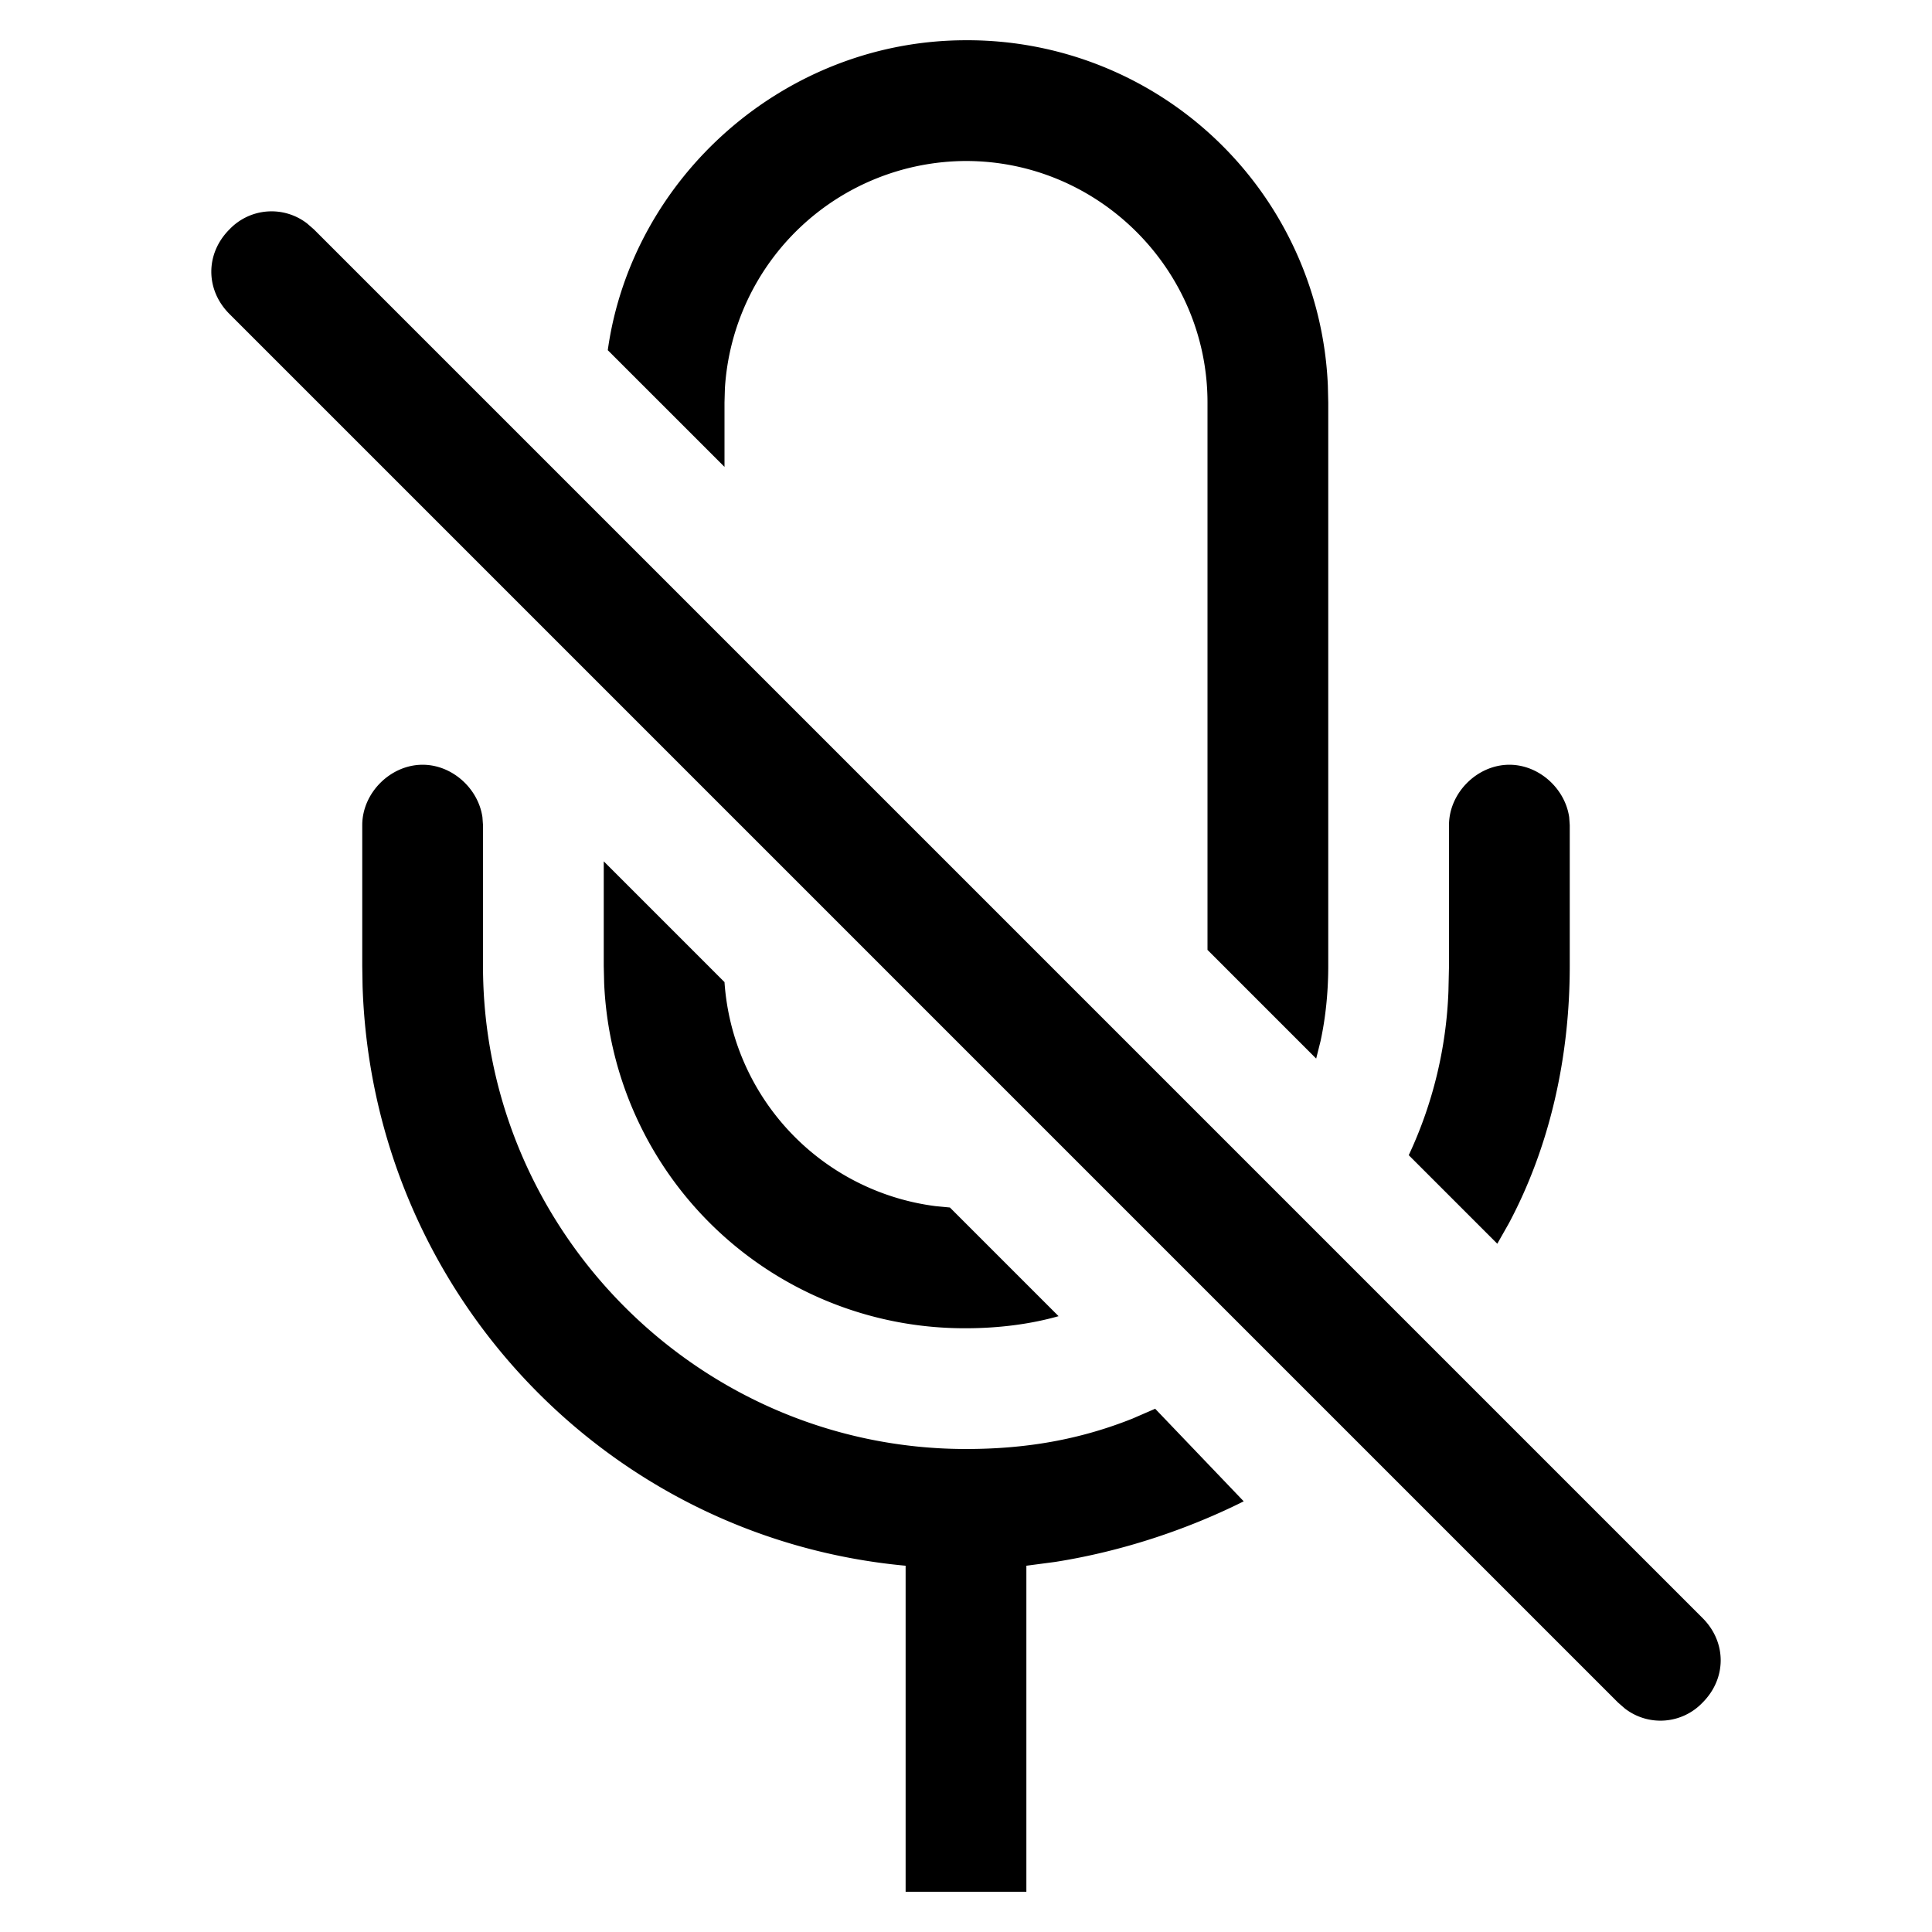<svg width="24" height="24" xmlns="http://www.w3.org/2000/svg"><path d="M5.25 9.5c.367 0 .691.294.743.651L6 10.25V12c0 3.3 2.7 6 6 6 .744 0 1.41-.115 2.069-.378l.281-.122 1.1 1.15c-.7.35-1.515.623-2.344.753l-.356.047v4.05h-1.5v-4.05c-3.72-.343-6.624-3.415-6.746-7.202L4.5 12v-1.75c0-.4.35-.75.75-.75zm-2.4-6.65a.722.722 0 01.965-.074l.085.074L21.15 20.1c.3.3.3.75 0 1.05a.722.722 0 01-.965.074l-.085-.074L2.85 3.9c-.3-.3-.3-.75 0-1.05zM7.5 10.7L9 12.2a3.012 3.012 0 002.621 2.783L11.8 15l1.35 1.35c-.35.1-.75.15-1.15.15a4.48 4.48 0 01-4.495-4.287L7.5 12v-1.3zm11.25-1.2c.367 0 .691.294.743.651l.007.099V12c0 1.146-.252 2.25-.756 3.196l-.144.254-1.1-1.1a5.26 5.26 0 00.493-2.036L18 12v-1.75c0-.4.35-.75.75-.75zM12 .5a4.48 4.48 0 014.495 4.287L16.5 5v7c0 .32-.032.64-.096.934l-.054.216L15 11.8V5c0-1.65-1.35-3-3-3a3.01 3.01 0 00-2.995 2.824L9 5v.8L7.55 4.35C7.85 2.2 9.75.5 12 .5z" fill-rule="evenodd"/></svg>